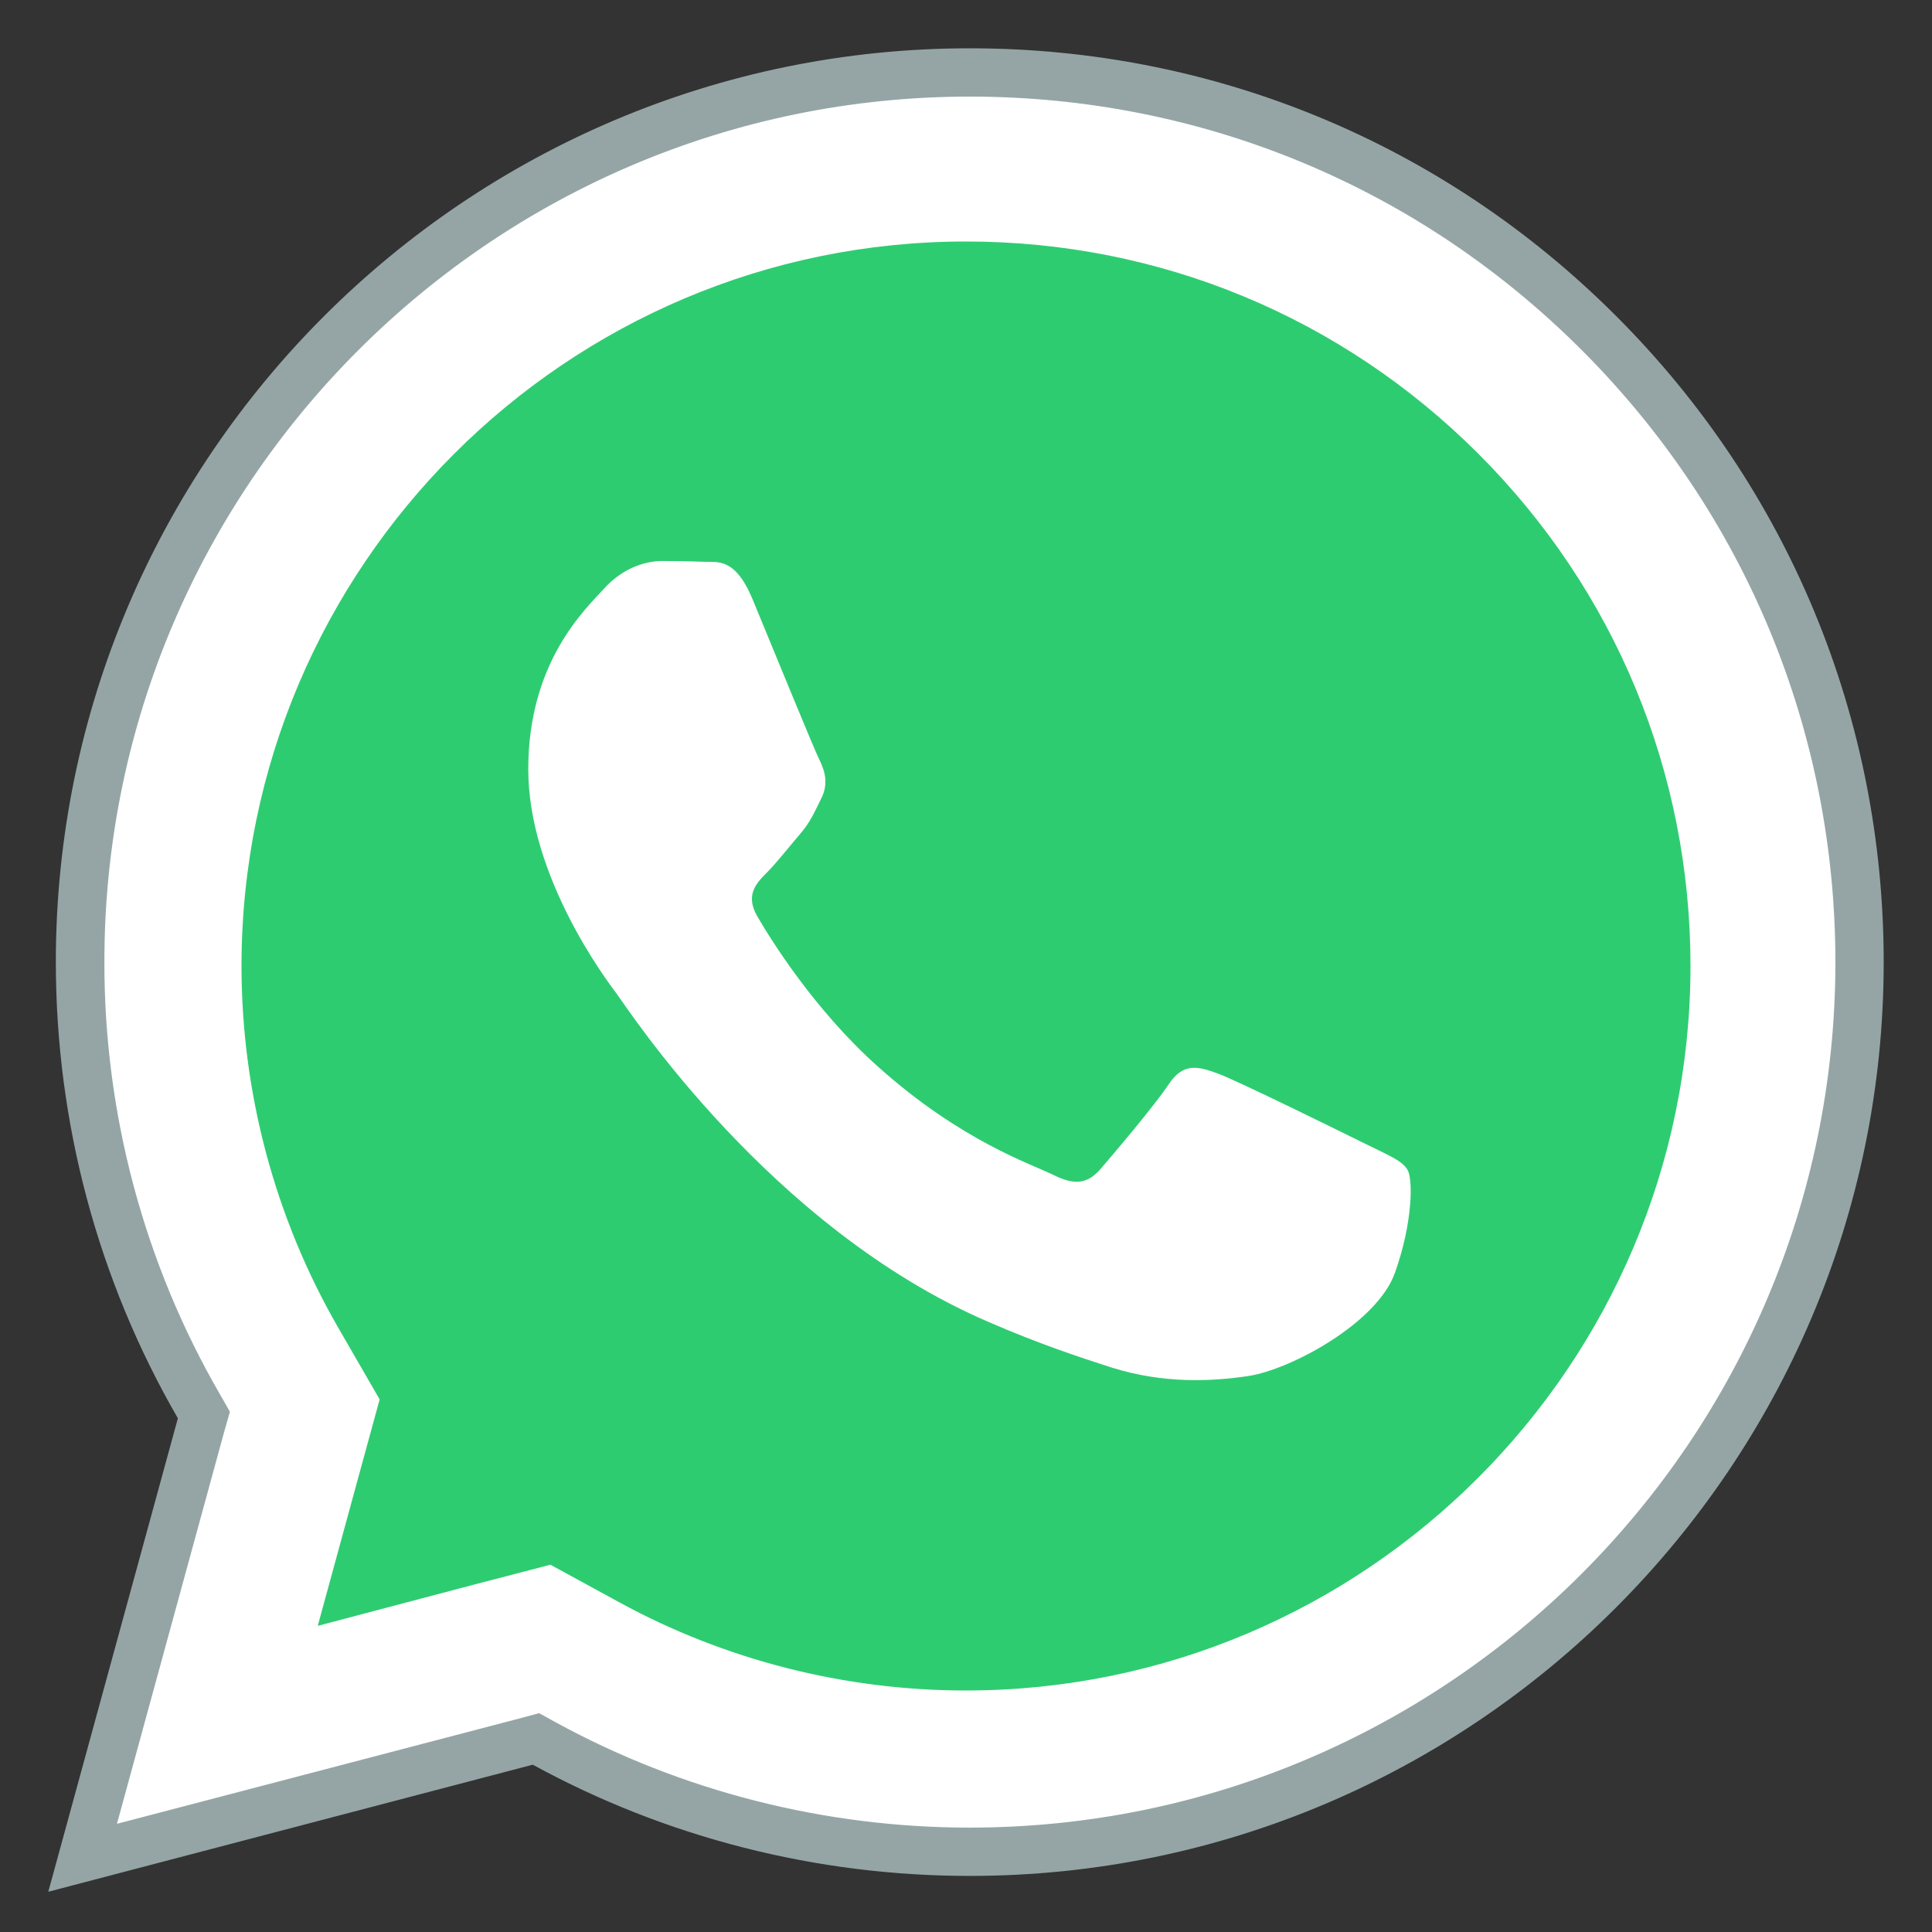 <?xml version="1.0" encoding="UTF-8"?>
<svg xmlns="http://www.w3.org/2000/svg" xmlns:xlink="http://www.w3.org/1999/xlink" viewBox="0 0 30 30" width="30px" height="30px">
<rect x="0" y="0" width="30" height="30" fill="#333333" stroke="none"/>
<g id="surface24215509">
<path style=" stroke:none;fill-rule:nonzero;fill:rgb(100%,100%,100%);fill-opacity:1;" d="M 3.164 21.973 L 3.086 21.836 C 1.883 19.75 1.242 17.359 1.246 14.934 C 1.246 7.32 7.445 1.125 15.059 1.125 C 18.754 1.125 22.223 2.562 24.832 5.176 C 27.438 7.785 28.875 11.254 28.875 14.945 C 28.871 22.559 22.676 28.754 15.059 28.754 C 12.75 28.754 10.465 28.172 8.453 27.074 L 8.32 27.004 L 1.281 28.848 Z M 3.164 21.973 "/>
<path style=" stroke:none;fill-rule:nonzero;fill:rgb(58.431%,64.706%,65.098%);fill-opacity:1;" d="M 15.059 1.5 C 18.652 1.5 22.027 2.898 24.566 5.441 C 27.102 7.98 28.5 11.355 28.5 14.945 C 28.496 22.355 22.469 28.379 15.055 28.379 C 12.812 28.379 10.59 27.816 8.633 26.746 L 8.371 26.602 L 8.082 26.68 L 1.816 28.32 L 3.484 22.223 L 3.57 21.922 L 3.414 21.648 C 2.238 19.617 1.617 17.293 1.621 14.934 C 1.621 7.527 7.652 1.5 15.059 1.5 M 15.059 0.75 C 7.238 0.75 0.871 7.113 0.867 14.934 C 0.867 17.434 1.52 19.875 2.762 22.023 L 0.75 29.375 L 8.273 27.402 C 10.344 28.535 12.68 29.129 15.055 29.129 L 15.059 29.129 C 22.879 29.129 29.246 22.766 29.25 14.945 C 29.25 11.156 27.777 7.59 25.098 4.91 C 22.418 2.227 18.855 0.75 15.059 0.75 Z M 15.059 0.75 "/>
<path style=" stroke:none;fill-rule:nonzero;fill:rgb(18.039%,80%,44.314%);fill-opacity:1;" d="M 14.996 26.25 C 13.117 26.25 11.258 25.777 9.621 24.883 L 8.547 24.297 L 7.363 24.605 L 4.934 25.246 L 5.555 22.973 L 5.895 21.73 L 5.25 20.613 C 4.27 18.914 3.75 16.969 3.75 14.996 C 3.754 8.793 8.801 3.75 15 3.75 C 18.008 3.75 20.832 4.922 22.957 7.047 C 25.082 9.172 26.25 12 26.25 15.004 C 26.246 21.203 21.199 26.25 14.996 26.25 Z M 14.996 26.25 "/>
<path style=" stroke:none;fill-rule:nonzero;fill:rgb(100%,100%,100%);fill-opacity:1;" d="M 21.211 17.766 C 20.871 17.598 19.215 16.781 18.906 16.668 C 18.598 16.555 18.371 16.5 18.148 16.836 C 17.922 17.176 17.277 17.934 17.082 18.16 C 16.883 18.383 16.688 18.41 16.352 18.242 C 16.012 18.074 14.926 17.719 13.641 16.57 C 12.637 15.676 11.961 14.574 11.762 14.234 C 11.566 13.898 11.742 13.715 11.91 13.547 C 12.062 13.395 12.25 13.152 12.418 12.957 C 12.586 12.762 12.641 12.621 12.754 12.395 C 12.867 12.168 12.809 11.973 12.727 11.805 C 12.641 11.637 11.965 9.977 11.684 9.301 C 11.41 8.645 11.133 8.734 10.926 8.723 C 10.73 8.715 10.504 8.711 10.281 8.711 C 10.055 8.711 9.691 8.797 9.383 9.137 C 9.074 9.473 8.203 10.289 8.203 11.945 C 8.203 13.605 9.41 15.211 9.578 15.434 C 9.746 15.66 11.953 19.062 15.34 20.523 C 16.141 20.871 16.773 21.078 17.258 21.234 C 18.066 21.488 18.801 21.453 19.383 21.367 C 20.031 21.27 21.379 20.551 21.66 19.766 C 21.941 18.977 21.941 18.301 21.855 18.164 C 21.773 18.02 21.547 17.934 21.211 17.766 Z M 21.211 17.766 "/>
</g>
</svg>
